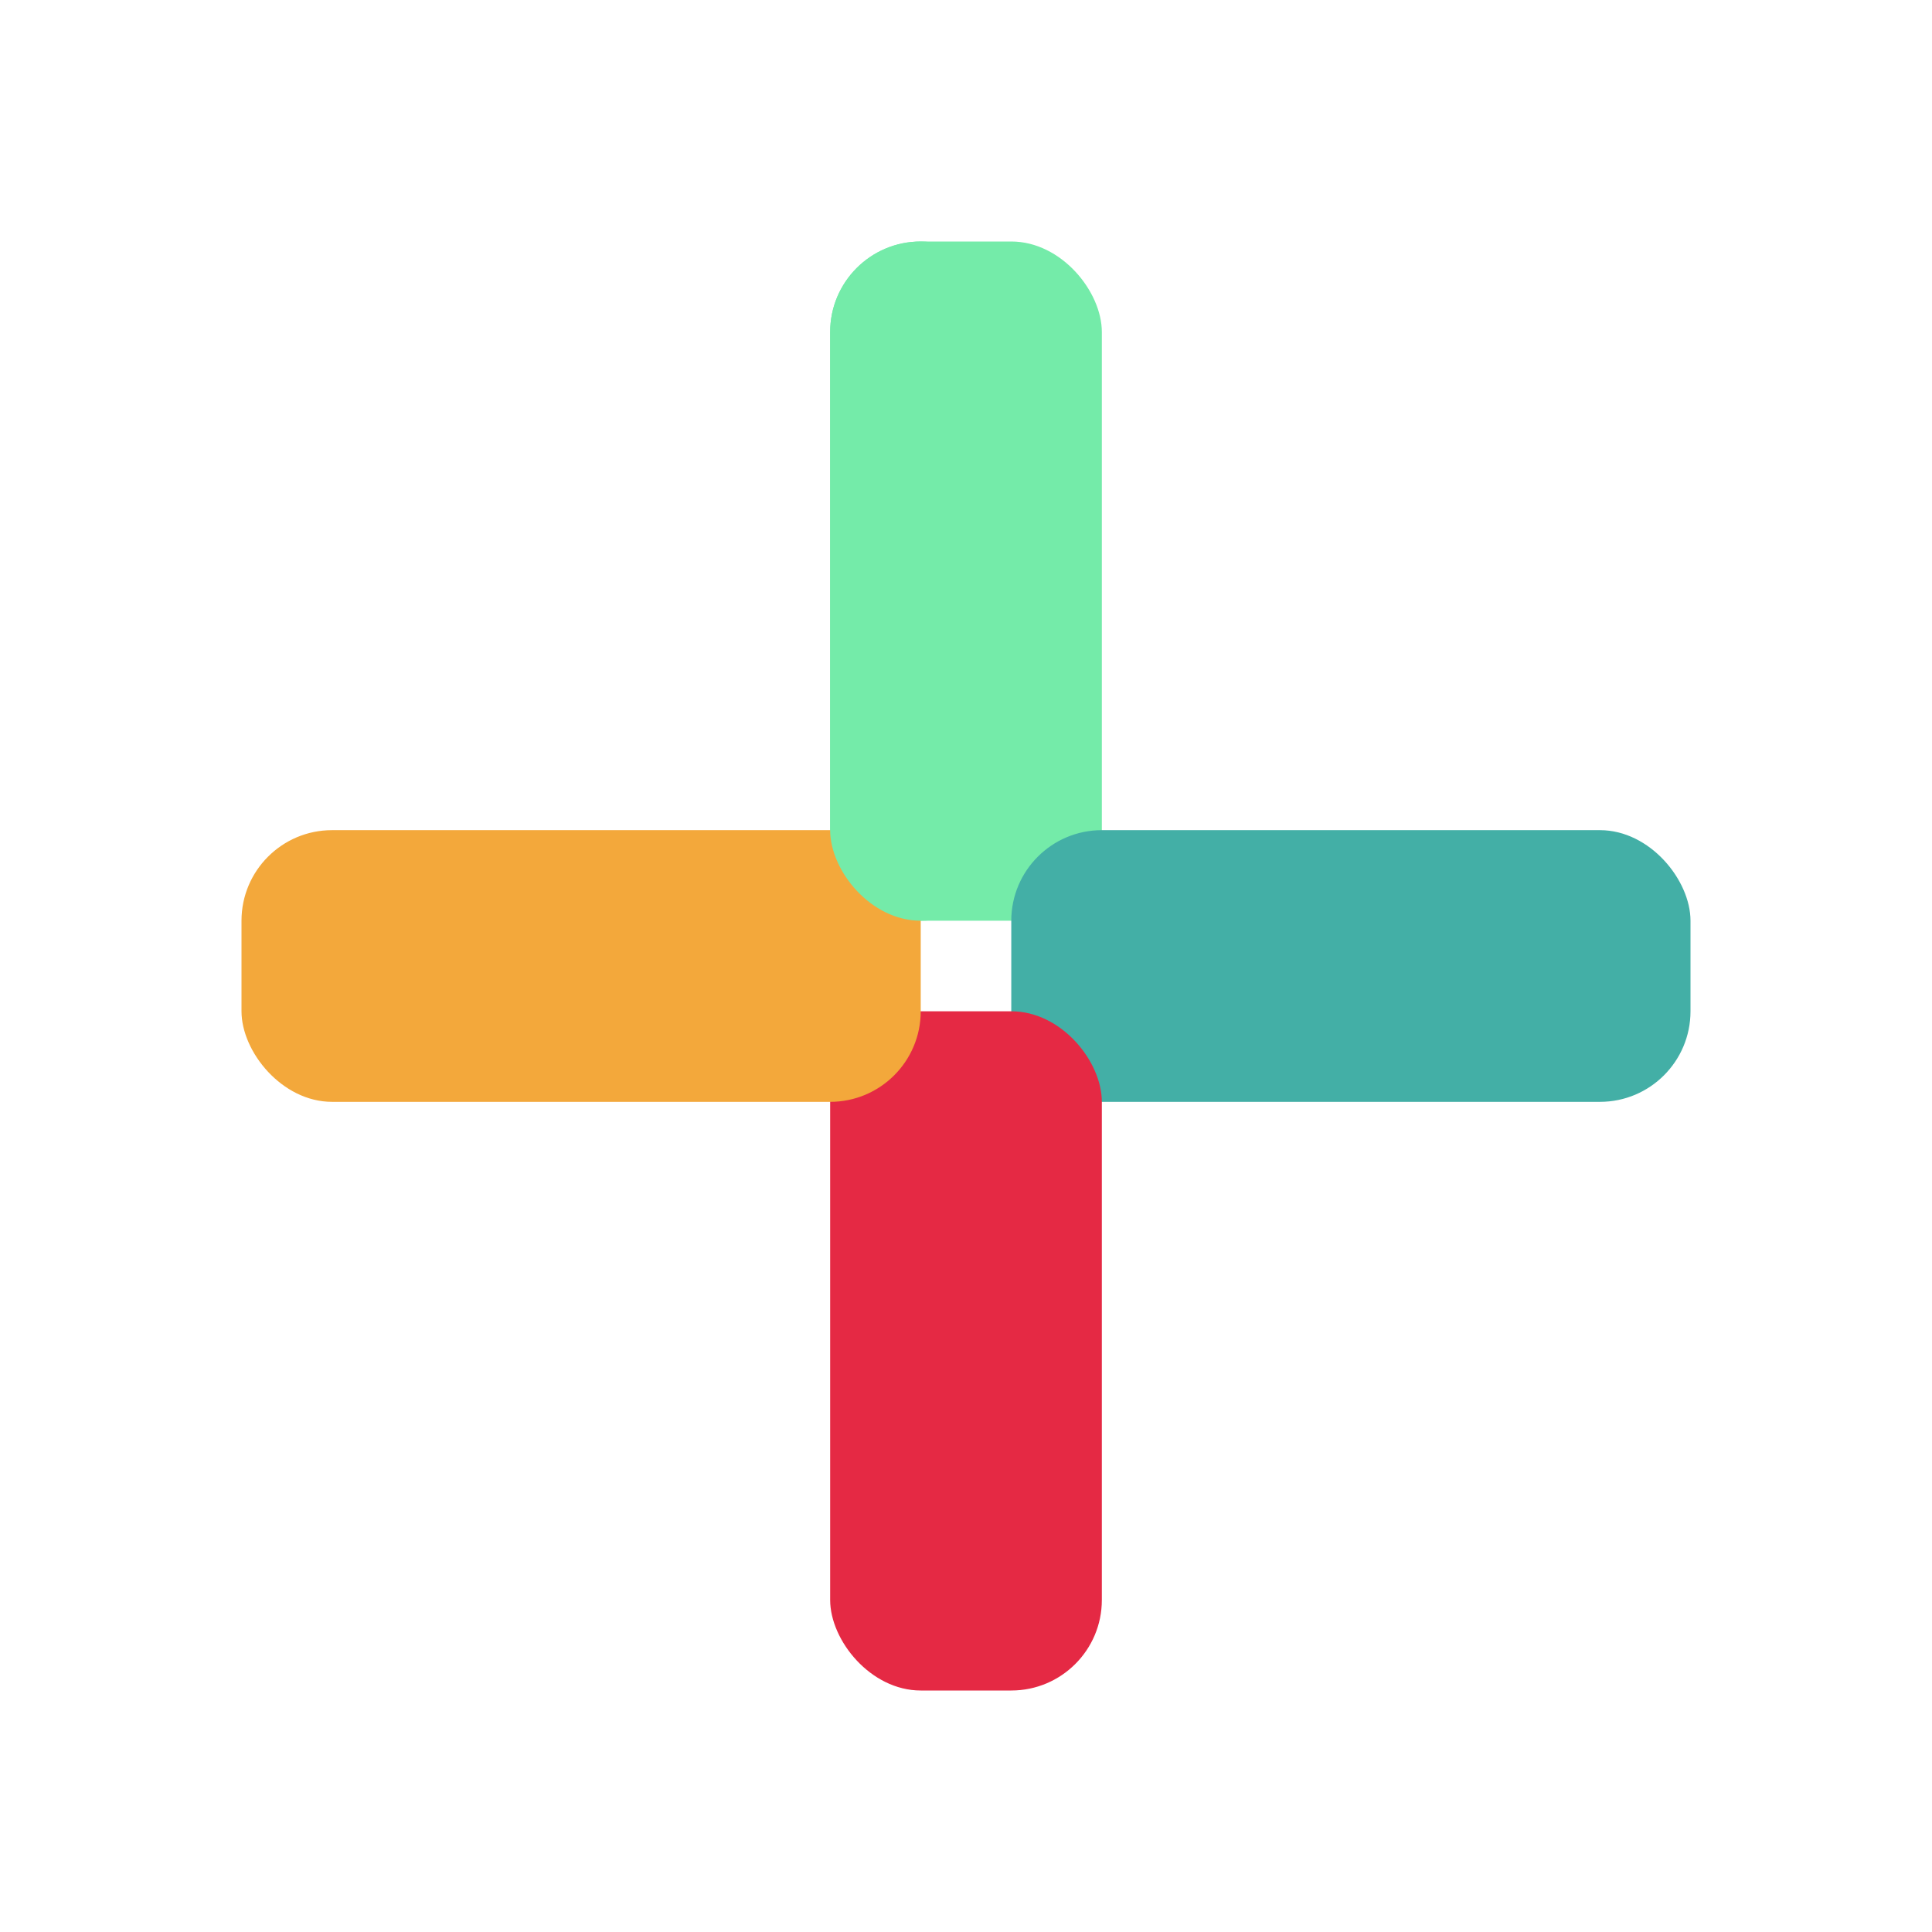<svg width="128" height="128" viewBox="0 0 128 128"
     xmlns="http://www.w3.org/2000/svg">
  <rect x="55" y="16" width="18" height="45" rx="6" ry="6" fill="#74EBA9" />
  <rect x="67" y="55" width="45" height="18" rx="6" ry="6" fill="#43AFA6" />
  <rect x="55" y="67" width="18" height="45" rx="6" ry="6" fill="#E52944" />
  <rect x="16" y="55" width="45" height="18" rx="6" ry="6" fill="#F3A83B" />
  <rect x="55" y="16" width="12" height="45" rx="6" ry="6" fill="#74EBA9" />
</svg>

